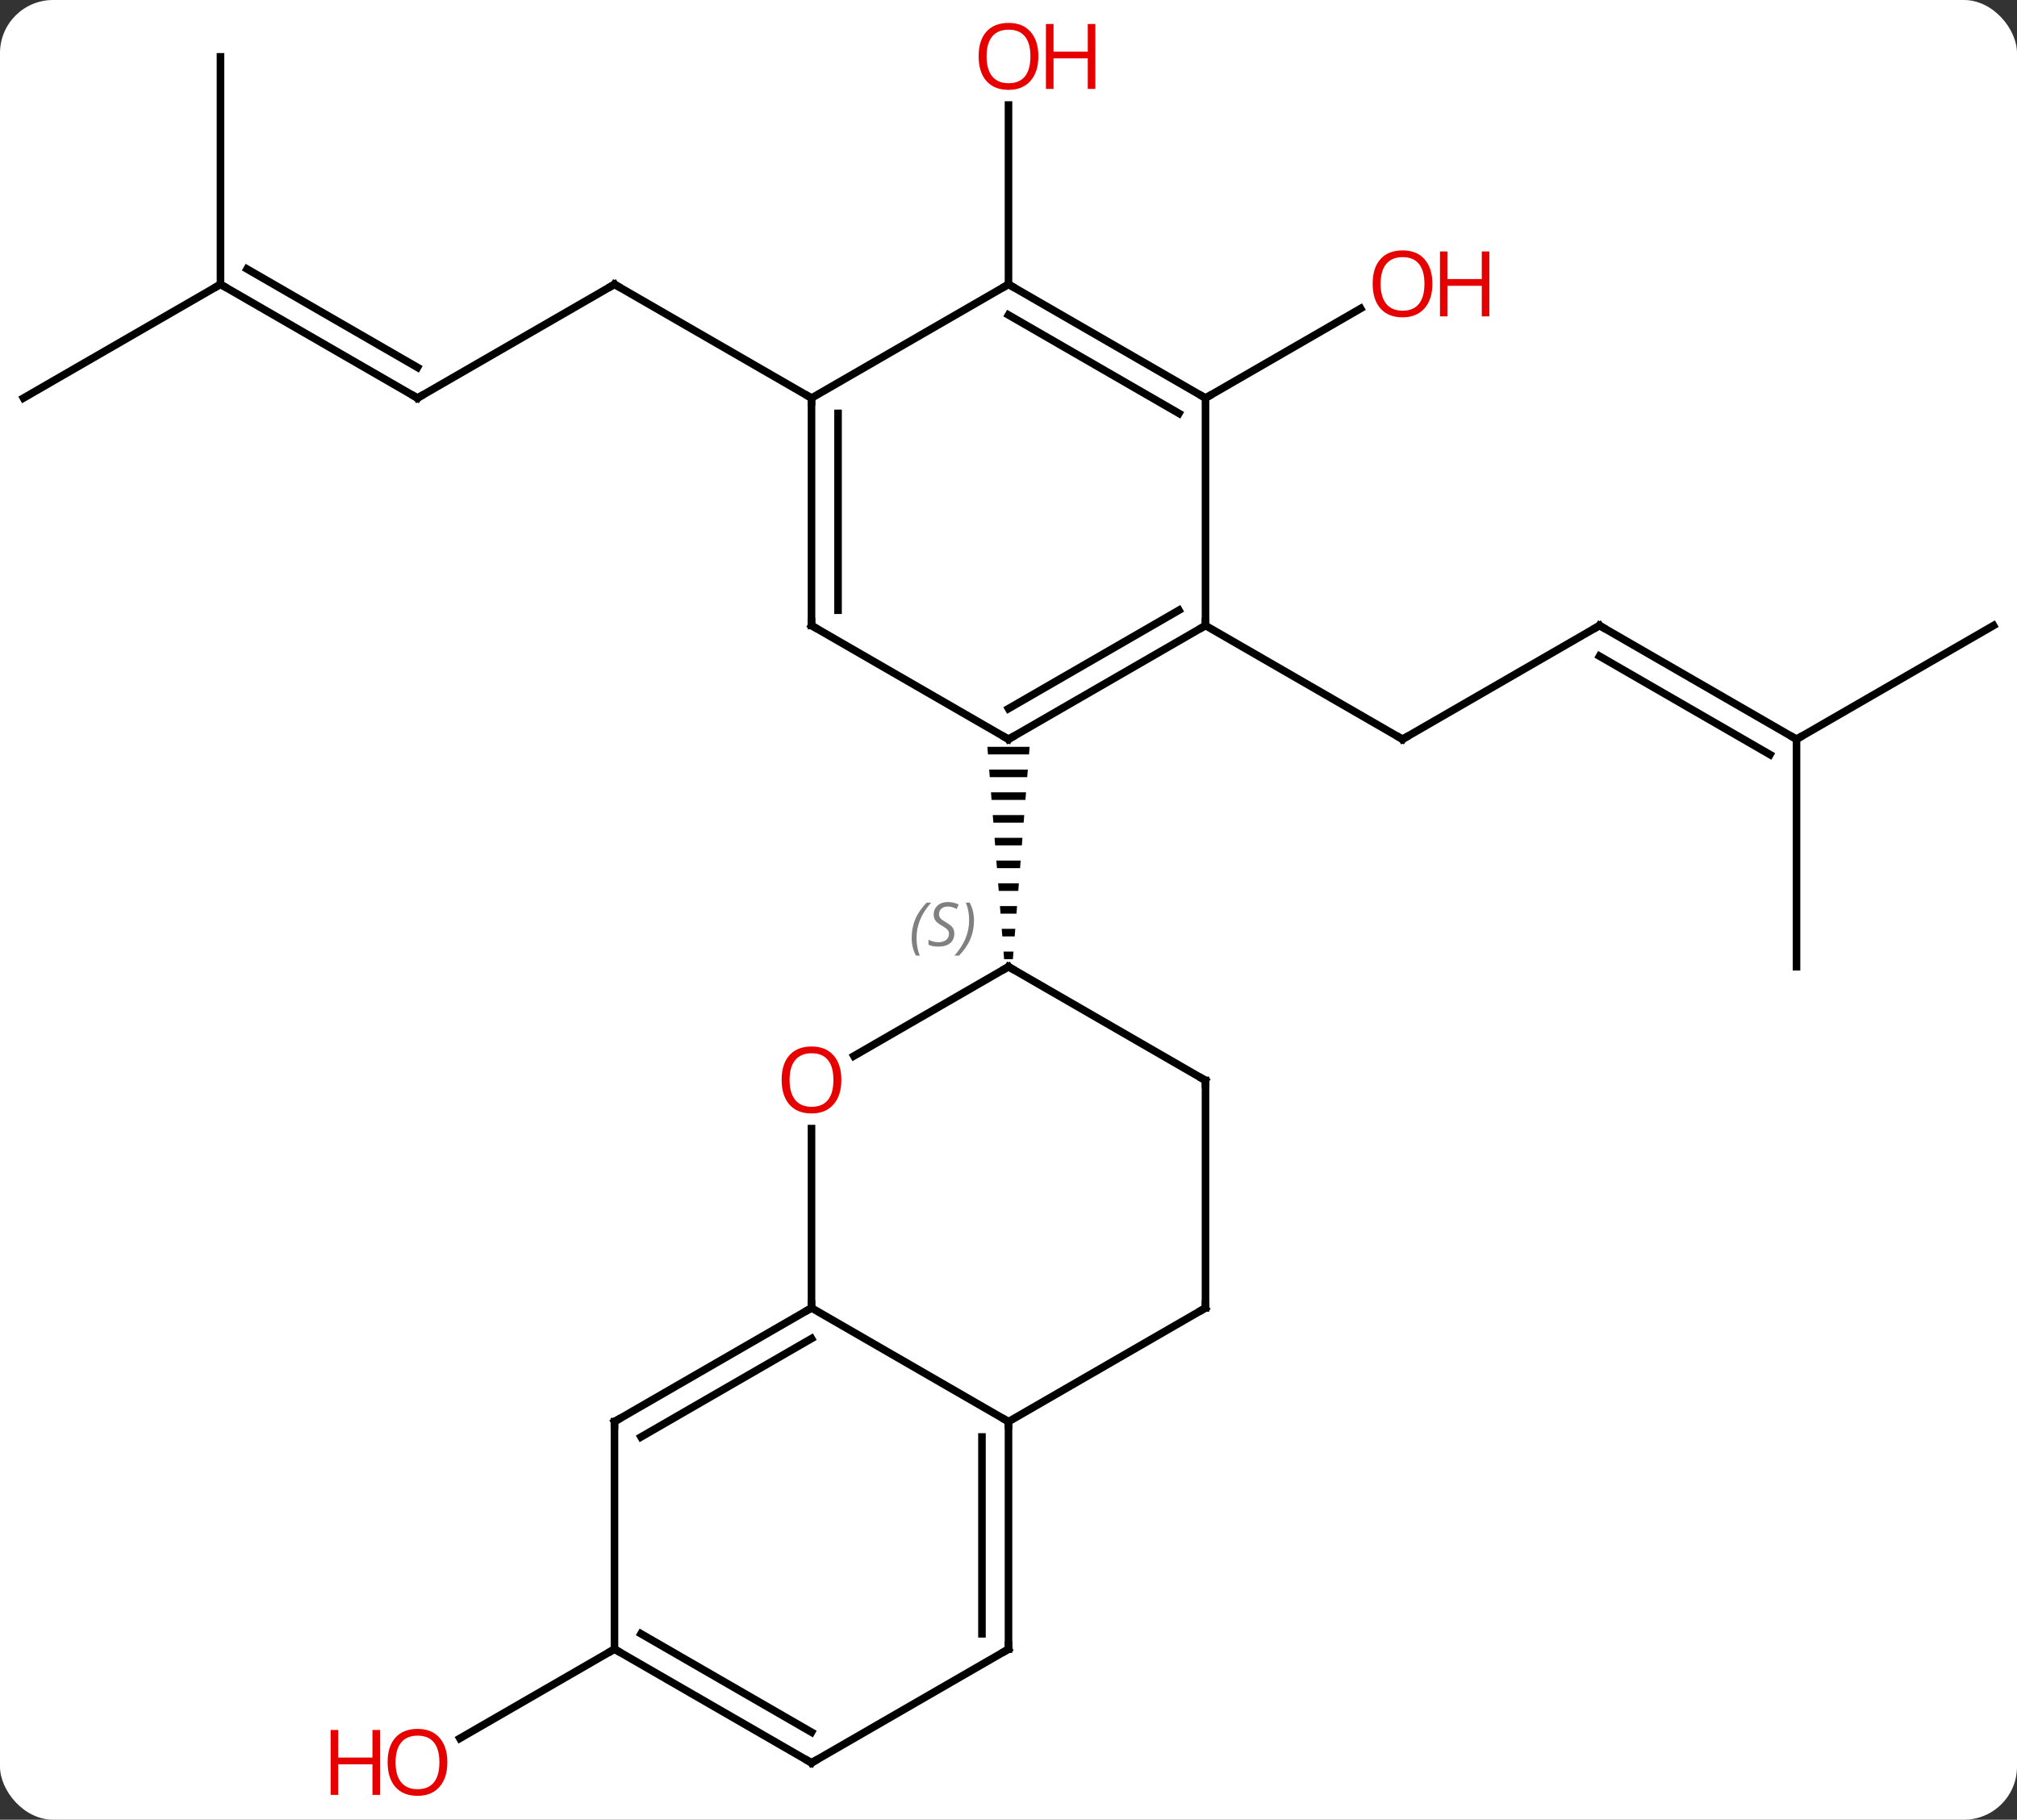 <svg width="266" viewBox="0 0 266 240" style="fill-opacity:1; color-rendering:auto; color-interpolation:auto; text-rendering:auto; stroke:black; stroke-linecap:square; stroke-miterlimit:10; shape-rendering:auto; stroke-opacity:1; fill:black; stroke-dasharray:none; font-weight:normal; stroke-width:1; font-family:'Open Sans'; font-style:normal; stroke-linejoin:miter; font-size:12; stroke-dashoffset:0; image-rendering:auto;" height="240" class="cas-substance-image" xmlns:xlink="http://www.w3.org/1999/xlink" xmlns="http://www.w3.org/2000/svg"><rect x="0" y="0" width="266" height="240" fill="#333333" stroke="none"/><svg class="cas-substance-single-component"><rect y="0" x="0" width="266" stroke="none" ry="7" rx="7" height="240" fill="white" class="cas-substance-group"/><svg y="0" x="0" width="266" viewBox="0 0 266 240" style="fill:black;" height="240" class="cas-substance-single-component-image"><svg><g><g transform="translate(133,120)" style="text-rendering:geometricPrecision; color-rendering:optimizeQuality; color-interpolation:linearRGB; stroke-linecap:butt; image-rendering:optimizeQuality;"><line y2="-37.5" y1="-22.5" x2="77.943" x1="51.963" style="fill:none;"/><line y2="-37.5" y1="-22.5" x2="25.98" x1="51.963" style="fill:none;"/><line y2="-22.5" y1="-37.5" x2="103.923" x1="77.943" style="fill:none;"/><line y2="-20.479" y1="-33.459" x2="100.423" x1="77.943" style="fill:none;"/><line y2="-37.5" y1="-22.5" x2="129.903" x1="103.923" style="fill:none;"/><line y2="7.5" y1="-22.5" x2="103.923" x1="103.923" style="fill:none;"/><line y2="-67.5" y1="-79.311" x2="25.98" x1="46.44" style="fill:none;"/><line y2="-67.5" y1="-82.5" x2="-77.943" x1="-51.963" style="fill:none;"/><line y2="-67.5" y1="-82.5" x2="-25.98" x1="-51.963" style="fill:none;"/><line y2="-82.5" y1="-67.5" x2="-103.923" x1="-77.943" style="fill:none;"/><line y2="-84.521" y1="-71.541" x2="-100.423" x1="-77.943" style="fill:none;"/><line y2="-67.5" y1="-82.5" x2="-129.903" x1="-103.923" style="fill:none;"/><line y2="-112.5" y1="-82.5" x2="-103.923" x1="-103.923" style="fill:none;"/><line y2="-82.5" y1="-106.148" x2="0" x1="0" style="fill:none;"/><line y2="97.5" y1="109.274" x2="-51.963" x1="-72.356" style="fill:none;"/><line y2="-37.5" y1="-22.5" x2="25.98" x1="0" style="fill:none;"/><line y2="-39.521" y1="-26.541" x2="22.48" x1="-0" style="fill:none;"/><line y2="-37.5" y1="-22.5" x2="-25.98" x1="0" style="fill:none;"/><path style="stroke:none;" d="M-2.785 -21.5 L-2.706 -20.5 L2.706 -20.5 L2.785 -21.5 ZM-2.548 -18.5 L-2.47 -17.5 L2.47 -17.5 L2.548 -18.5 ZM-2.312 -15.5 L-2.233 -14.5 L2.233 -14.5 L2.312 -15.5 ZM-2.076 -12.5 L-1.997 -11.5 L1.997 -11.5 L2.076 -12.5 ZM-1.839 -9.5 L-1.761 -8.5 L1.761 -8.5 L1.839 -9.5 ZM-1.603 -6.5 L-1.524 -5.5 L1.524 -5.5 L1.603 -6.5 ZM-1.367 -3.5 L-1.288 -2.5 L1.288 -2.5 L1.367 -3.5 ZM-1.13 -0.5 L-1.052 0.5 L1.052 0.5 L1.13 -0.5 ZM-0.894 2.5 L-0.815 3.5 L0.815 3.5 L0.894 2.5 ZM-0.658 5.5 L-0.579 6.5 L0.579 6.5 L0.658 5.5 Z"/><line y2="-67.5" y1="-37.5" x2="25.98" x1="25.98" style="fill:none;"/><line y2="-67.5" y1="-37.5" x2="-25.98" x1="-25.98" style="fill:none;"/><line y2="-65.479" y1="-39.521" x2="-22.48" x1="-22.48" style="fill:none;"/><line y2="-82.5" y1="-67.5" x2="0" x1="25.98" style="fill:none;"/><line y2="-78.459" y1="-65.479" x2="-0" x1="22.48" style="fill:none;"/><line y2="-82.5" y1="-67.5" x2="0" x1="-25.98" style="fill:none;"/><line y2="19.274" y1="7.5" x2="-20.392" x1="0" style="fill:none;"/><line y2="22.5" y1="7.5" x2="25.98" x1="0" style="fill:none;"/><line y2="52.5" y1="28.852" x2="-25.98" x1="-25.98" style="fill:none;"/><line y2="52.5" y1="22.5" x2="25.98" x1="25.98" style="fill:none;"/><line y2="67.5" y1="52.5" x2="0" x1="-25.98" style="fill:none;"/><line y2="67.5" y1="52.5" x2="-51.963" x1="-25.98" style="fill:none;"/><line y2="69.521" y1="56.541" x2="-48.463" x1="-25.98" style="fill:none;"/><line y2="67.5" y1="52.5" x2="0" x1="25.98" style="fill:none;"/><line y2="97.5" y1="67.5" x2="0" x1="0" style="fill:none;"/><line y2="95.479" y1="69.521" x2="-3.5" x1="-3.5" style="fill:none;"/><line y2="97.5" y1="67.5" x2="-51.963" x1="-51.963" style="fill:none;"/><line y2="112.5" y1="97.5" x2="-25.98" x1="0" style="fill:none;"/><line y2="112.5" y1="97.5" x2="-25.98" x1="-51.963" style="fill:none;"/><line y2="108.459" y1="95.479" x2="-25.98" x1="-48.463" style="fill:none;"/><path style="fill:none; stroke-miterlimit:5;" d="M52.396 -22.75 L51.963 -22.5 L51.53 -22.75"/><path style="fill:none; stroke-miterlimit:5;" d="M77.51 -37.25 L77.943 -37.5 L78.376 -37.25"/><path style="fill:none; stroke-miterlimit:5;" d="M103.49 -22.75 L103.923 -22.5 L104.356 -22.75"/></g><g transform="translate(133,120)" style="stroke-linecap:butt; fill:rgb(230,0,0); text-rendering:geometricPrecision; color-rendering:optimizeQuality; image-rendering:optimizeQuality; font-family:'Open Sans'; stroke:rgb(230,0,0); color-interpolation:linearRGB; stroke-miterlimit:5;"><path style="stroke:none;" d="M55.901 -82.57 Q55.901 -80.508 54.861 -79.328 Q53.822 -78.148 51.979 -78.148 Q50.088 -78.148 49.057 -79.312 Q48.026 -80.477 48.026 -82.586 Q48.026 -84.68 49.057 -85.828 Q50.088 -86.977 51.979 -86.977 Q53.838 -86.977 54.869 -85.805 Q55.901 -84.633 55.901 -82.57 ZM49.072 -82.57 Q49.072 -80.836 49.815 -79.93 Q50.557 -79.023 51.979 -79.023 Q53.401 -79.023 54.127 -79.922 Q54.854 -80.82 54.854 -82.57 Q54.854 -84.305 54.127 -85.195 Q53.401 -86.086 51.979 -86.086 Q50.557 -86.086 49.815 -85.188 Q49.072 -84.289 49.072 -82.57 Z"/><path style="stroke:none;" d="M63.416 -78.273 L62.416 -78.273 L62.416 -82.305 L57.901 -82.305 L57.901 -78.273 L56.901 -78.273 L56.901 -86.836 L57.901 -86.836 L57.901 -83.195 L62.416 -83.195 L62.416 -86.836 L63.416 -86.836 L63.416 -78.273 Z"/><path style="fill:none; stroke:black;" d="M-52.396 -82.25 L-51.963 -82.5 L-51.53 -82.25"/><path style="fill:none; stroke:black;" d="M-77.51 -67.75 L-77.943 -67.5 L-78.376 -67.75"/><path style="fill:none; stroke:black;" d="M-103.49 -82.25 L-103.923 -82.5 L-104.356 -82.25"/><path style="stroke:none;" d="M3.938 -112.57 Q3.938 -110.508 2.898 -109.328 Q1.859 -108.148 0.016 -108.148 Q-1.875 -108.148 -2.906 -109.312 Q-3.938 -110.477 -3.938 -112.586 Q-3.938 -114.68 -2.906 -115.828 Q-1.875 -116.977 0.016 -116.977 Q1.875 -116.977 2.906 -115.805 Q3.938 -114.633 3.938 -112.57 ZM-2.891 -112.57 Q-2.891 -110.836 -2.148 -109.93 Q-1.406 -109.023 0.016 -109.023 Q1.438 -109.023 2.164 -109.922 Q2.891 -110.82 2.891 -112.57 Q2.891 -114.305 2.164 -115.195 Q1.438 -116.086 0.016 -116.086 Q-1.406 -116.086 -2.148 -115.188 Q-2.891 -114.289 -2.891 -112.57 Z"/><path style="stroke:none;" d="M11.453 -108.273 L10.453 -108.273 L10.453 -112.305 L5.938 -112.305 L5.938 -108.273 L4.938 -108.273 L4.938 -116.836 L5.938 -116.836 L5.938 -113.195 L10.453 -113.195 L10.453 -116.836 L11.453 -116.836 L11.453 -108.273 Z"/><path style="stroke:none;" d="M-74.005 112.43 Q-74.005 114.492 -75.045 115.672 Q-76.084 116.852 -77.927 116.852 Q-79.818 116.852 -80.849 115.688 Q-81.88 114.523 -81.88 112.414 Q-81.88 110.32 -80.849 109.172 Q-79.818 108.023 -77.927 108.023 Q-76.068 108.023 -75.037 109.195 Q-74.005 110.367 -74.005 112.43 ZM-80.834 112.43 Q-80.834 114.164 -80.091 115.07 Q-79.349 115.977 -77.927 115.977 Q-76.505 115.977 -75.779 115.078 Q-75.052 114.18 -75.052 112.43 Q-75.052 110.695 -75.779 109.805 Q-76.505 108.914 -77.927 108.914 Q-79.349 108.914 -80.091 109.812 Q-80.834 110.711 -80.834 112.43 Z"/><path style="stroke:none;" d="M-82.88 116.727 L-83.88 116.727 L-83.88 112.695 L-88.396 112.695 L-88.396 116.727 L-89.396 116.727 L-89.396 108.164 L-88.396 108.164 L-88.396 111.805 L-83.88 111.805 L-83.88 108.164 L-82.88 108.164 L-82.88 116.727 Z"/><path style="fill:none; stroke:black;" d="M0.433 -22.75 L0 -22.5 L-0.433 -22.75"/><path style="fill:none; stroke:black;" d="M25.547 -37.25 L25.98 -37.5 L25.98 -38"/><path style="fill:none; stroke:black;" d="M-25.547 -37.25 L-25.98 -37.5 L-25.98 -38"/><path style="fill:none; stroke:black;" d="M25.547 -67.75 L25.98 -67.5 L26.413 -67.75"/><path style="fill:none; stroke:black;" d="M-25.98 -67 L-25.98 -67.5 L-26.413 -67.75"/><path style="fill:none; stroke:black;" d="M0.433 -82.25 L0 -82.5 L-0.433 -82.25"/><path style="fill:none; stroke:black;" d="M-0.433 7.75 L0 7.5 L0.433 7.75"/></g><g transform="translate(133,120)" style="stroke-linecap:butt; font-size:8.4px; fill:gray; text-rendering:geometricPrecision; image-rendering:optimizeQuality; color-rendering:optimizeQuality; font-family:'Open Sans'; font-style:italic; stroke:gray; color-interpolation:linearRGB; stroke-miterlimit:5;"><path style="stroke:none;" d="M-12.769 3.703 Q-12.769 2.375 -12.3 1.25 Q-11.831 0.125 -10.8 -0.953 L-10.191 -0.953 Q-11.159 0.109 -11.644 1.281 Q-12.128 2.453 -12.128 3.687 Q-12.128 5.016 -11.691 6.031 L-12.206 6.031 Q-12.769 5 -12.769 3.703 ZM-7.146 3.109 Q-7.146 3.937 -7.693 4.391 Q-8.24 4.844 -9.24 4.844 Q-9.646 4.844 -9.959 4.789 Q-10.271 4.734 -10.552 4.594 L-10.552 3.937 Q-9.927 4.266 -9.224 4.266 Q-8.599 4.266 -8.224 3.969 Q-7.849 3.672 -7.849 3.156 Q-7.849 2.844 -8.052 2.617 Q-8.255 2.39 -8.818 2.062 Q-9.412 1.734 -9.638 1.406 Q-9.865 1.078 -9.865 0.625 Q-9.865 -0.11 -9.349 -0.57 Q-8.834 -1.031 -7.99 -1.031 Q-7.615 -1.031 -7.279 -0.953 Q-6.943 -0.875 -6.568 -0.703 L-6.834 -0.11 Q-7.084 -0.266 -7.404 -0.352 Q-7.724 -0.438 -7.99 -0.438 Q-8.521 -0.438 -8.841 -0.164 Q-9.162 0.109 -9.162 0.578 Q-9.162 0.781 -9.091 0.93 Q-9.021 1.078 -8.88 1.211 Q-8.74 1.344 -8.318 1.594 Q-7.755 1.937 -7.552 2.133 Q-7.349 2.328 -7.248 2.562 Q-7.146 2.797 -7.146 3.109 ZM-4.552 1.391 Q-4.552 2.719 -5.028 3.852 Q-5.505 4.984 -6.52 6.031 L-7.13 6.031 Q-5.192 3.875 -5.192 1.391 Q-5.192 0.062 -5.63 -0.953 L-5.114 -0.953 Q-4.552 0.109 -4.552 1.391 Z"/></g><g transform="translate(133,120)" style="stroke-linecap:butt; fill:rgb(230,0,0); text-rendering:geometricPrecision; color-rendering:optimizeQuality; image-rendering:optimizeQuality; font-family:'Open Sans'; stroke:rgb(230,0,0); color-interpolation:linearRGB; stroke-miterlimit:5;"><path style="stroke:none;" d="M-22.043 22.43 Q-22.043 24.492 -23.082 25.672 Q-24.121 26.852 -25.964 26.852 Q-27.855 26.852 -28.886 25.688 Q-29.918 24.523 -29.918 22.414 Q-29.918 20.32 -28.886 19.172 Q-27.855 18.023 -25.964 18.023 Q-24.105 18.023 -23.074 19.195 Q-22.043 20.367 -22.043 22.43 ZM-28.871 22.43 Q-28.871 24.164 -28.128 25.07 Q-27.386 25.977 -25.964 25.977 Q-24.543 25.977 -23.816 25.078 Q-23.089 24.18 -23.089 22.43 Q-23.089 20.695 -23.816 19.805 Q-24.543 18.914 -25.964 18.914 Q-27.386 18.914 -28.128 19.812 Q-28.871 20.711 -28.871 22.43 Z"/><path style="fill:none; stroke:black;" d="M25.547 22.25 L25.98 22.5 L25.98 23"/><path style="fill:none; stroke:black;" d="M-26.413 52.75 L-25.98 52.5 L-25.98 52"/><path style="fill:none; stroke:black;" d="M25.98 52 L25.98 52.5 L25.547 52.75"/><path style="fill:none; stroke:black;" d="M-0 68 L0 67.5 L-0.433 67.25"/><path style="fill:none; stroke:black;" d="M-51.53 67.25 L-51.963 67.5 L-51.963 68"/><path style="fill:none; stroke:black;" d="M0 97 L0 97.5 L-0.433 97.75"/><path style="fill:none; stroke:black;" d="M-51.53 97.75 L-51.963 97.5 L-52.396 97.75"/><path style="fill:none; stroke:black;" d="M-25.547 112.25 L-25.98 112.5 L-26.413 112.25"/></g></g></svg></svg></svg></svg>